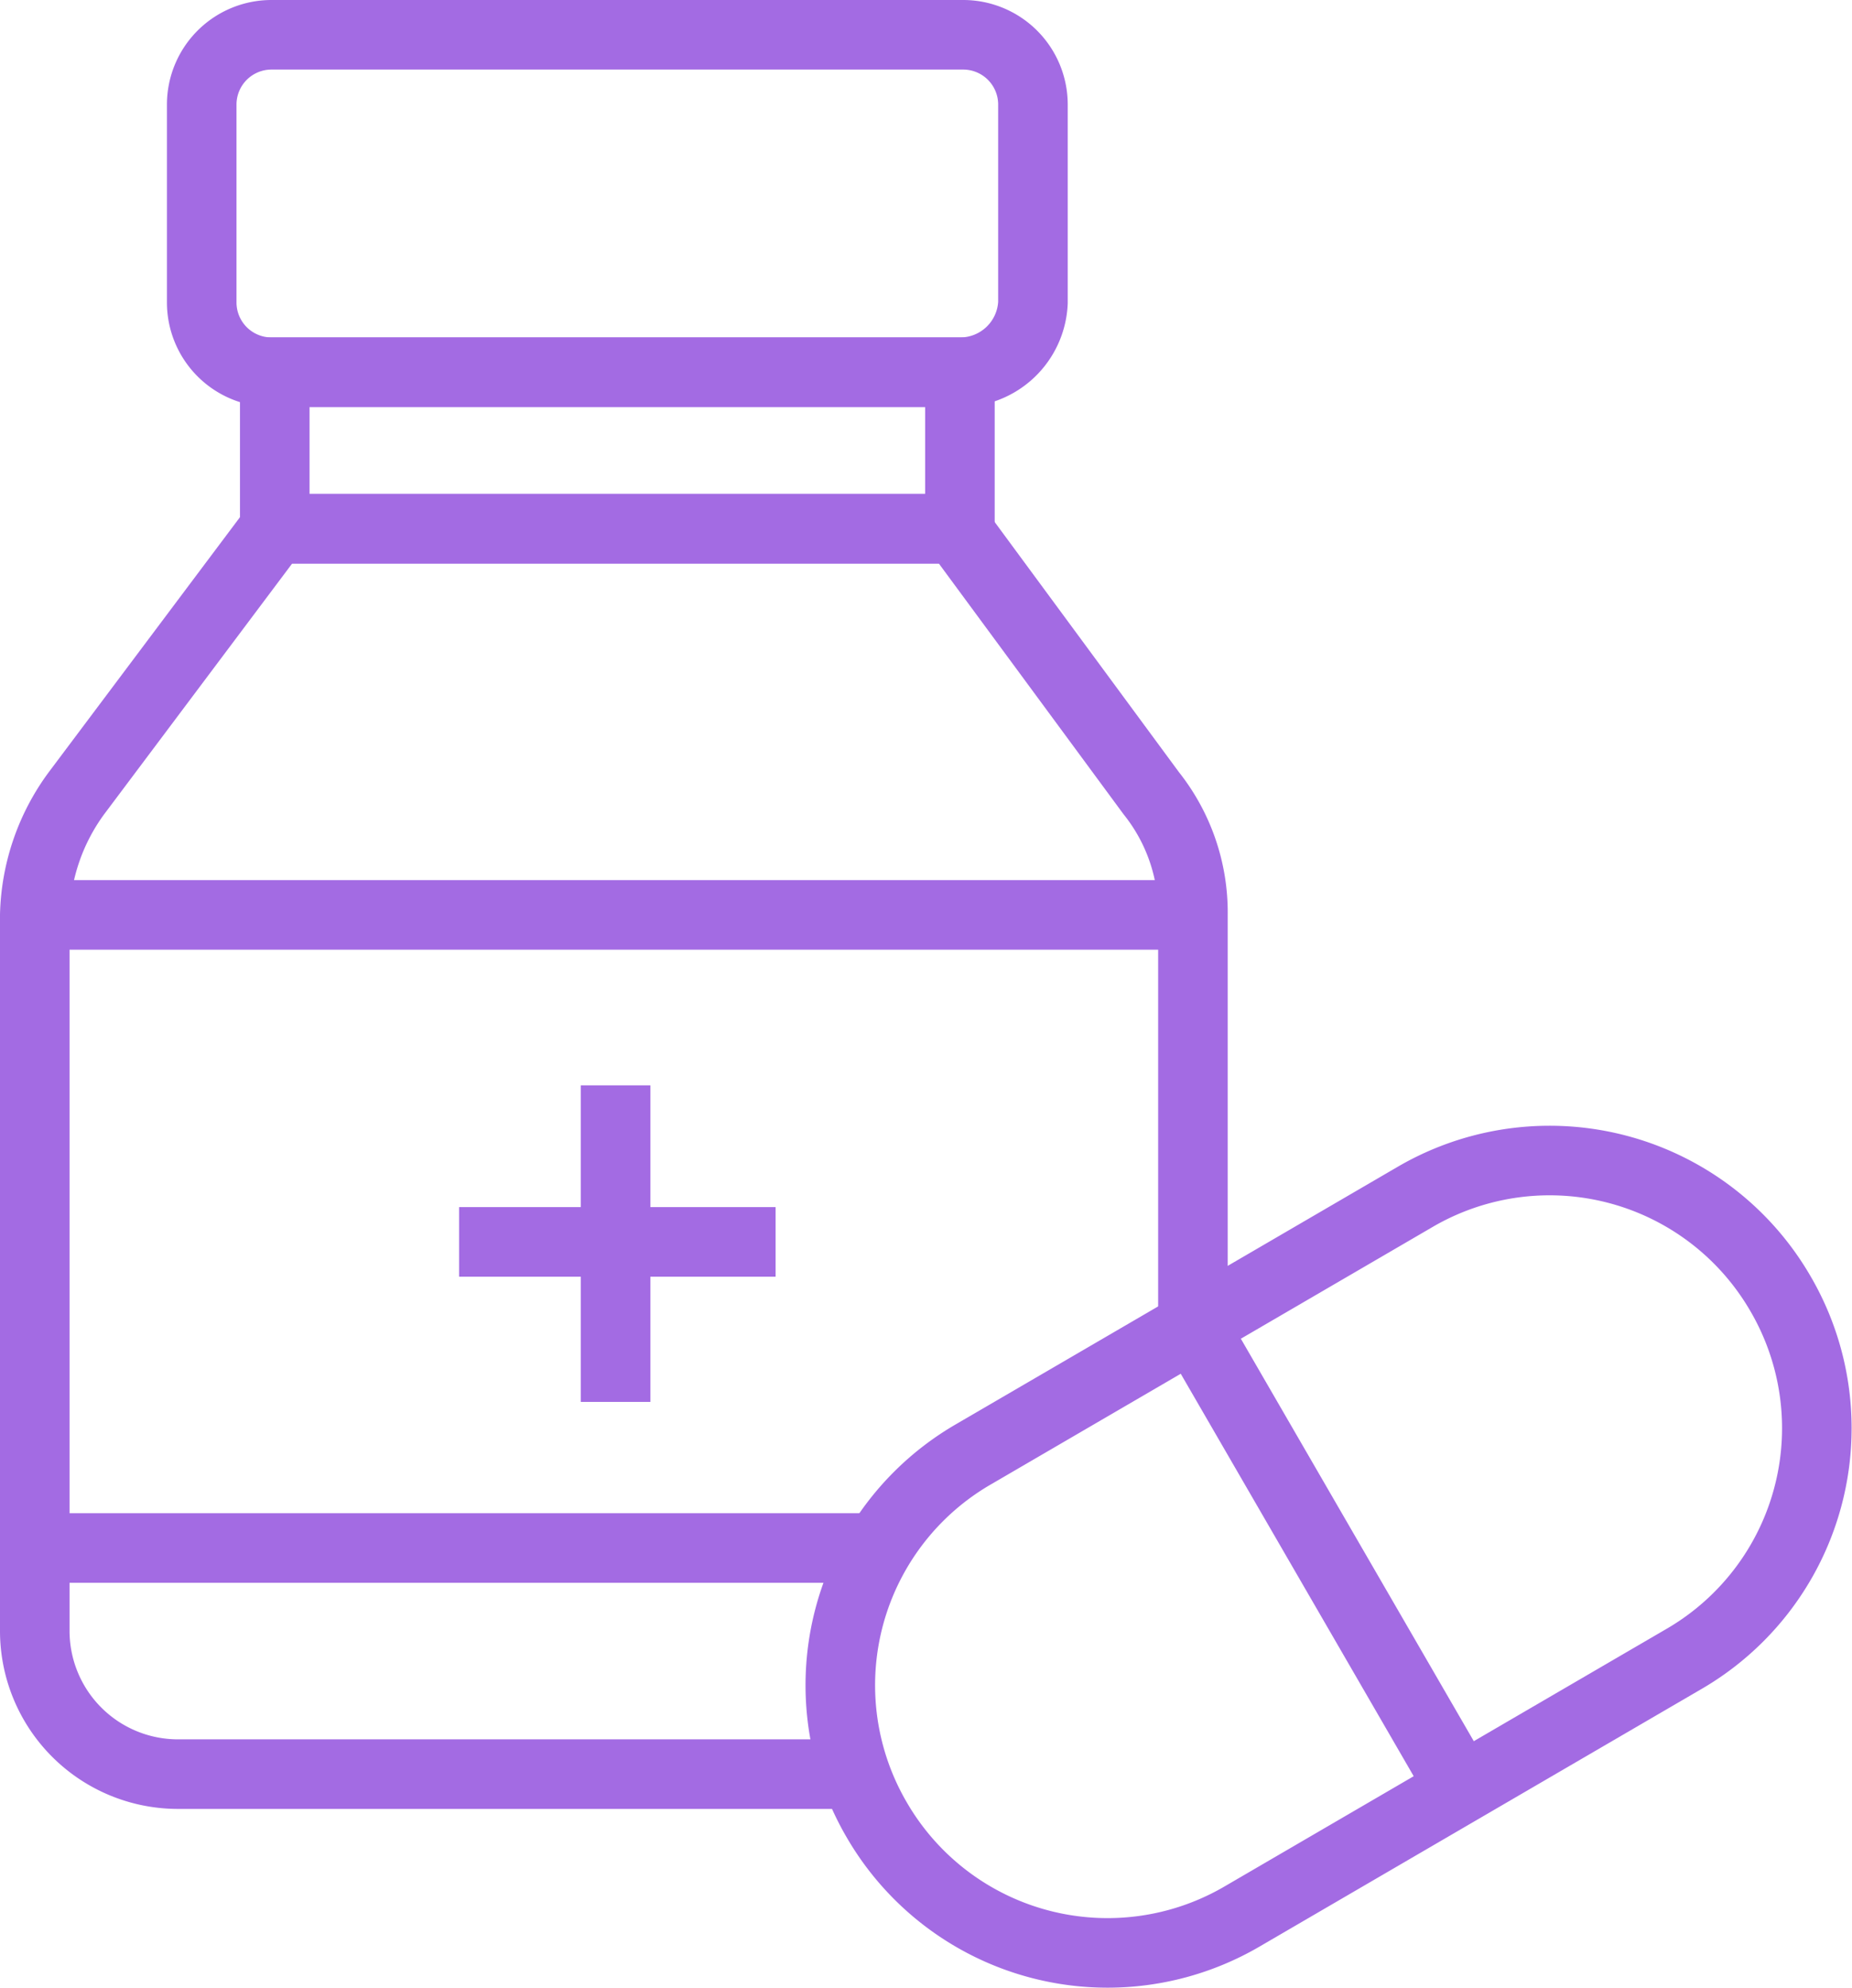 <svg xmlns="http://www.w3.org/2000/svg" width="53.25" height="57.148" viewBox="0 0 53.25 57.148"><g transform="translate(-42.8 -34.2)"><path d="M70.4,44.9H50.6a2.006,2.006,0,0,1-2-2V37.2a2.006,2.006,0,0,1,2-2H70.5a2.006,2.006,0,0,1,2,2v5.7A2.094,2.094,0,0,1,70.4,44.9Z" fill="none" stroke="#a36be3" stroke-miterlimit="10" stroke-width="2"/><rect width="19.7" height="4.5" transform="translate(50.7 44.9)" fill="none" stroke="#a36be3" stroke-miterlimit="10" stroke-width="2"/><path d="M77.1,72.3V60.5A5.5,5.5,0,0,0,75.9,57l-5.6-7.6H50.7L45,57a6.15,6.15,0,0,0-1.2,3.5V81.1a4.118,4.118,0,0,0,4.1,4.1H67.2" fill="none" stroke="#a36be3" stroke-miterlimit="10" stroke-width="2"/><line x2="33.2" transform="translate(43.9 60.5)" fill="none" stroke="#a36be3" stroke-miterlimit="10" stroke-width="2"/><line x2="24" transform="translate(43.9 78.7)" fill="none" stroke="#a36be3" stroke-miterlimit="10" stroke-width="2"/><line y2="9.1" transform="translate(60.5 65.4)" fill="none" stroke="#a36be3" stroke-miterlimit="10" stroke-width="2"/><line x2="9.1" transform="translate(56 69.9)" fill="none" stroke="#a36be3" stroke-miterlimit="10" stroke-width="2"/><path d="M91.2,81.9,78.5,89.3A7.671,7.671,0,0,1,68,86.5h0A7.671,7.671,0,0,1,70.8,76l12.7-7.4A7.671,7.671,0,0,1,94,71.4h0A7.671,7.671,0,0,1,91.2,81.9Z" fill="none" stroke="#a36be3" stroke-miterlimit="10" stroke-width="2"/><line x1="7.7" y1="13.3" transform="translate(77.1 72.3)" fill="none" stroke="#a36be3" stroke-miterlimit="10" stroke-width="2"/></g></svg>